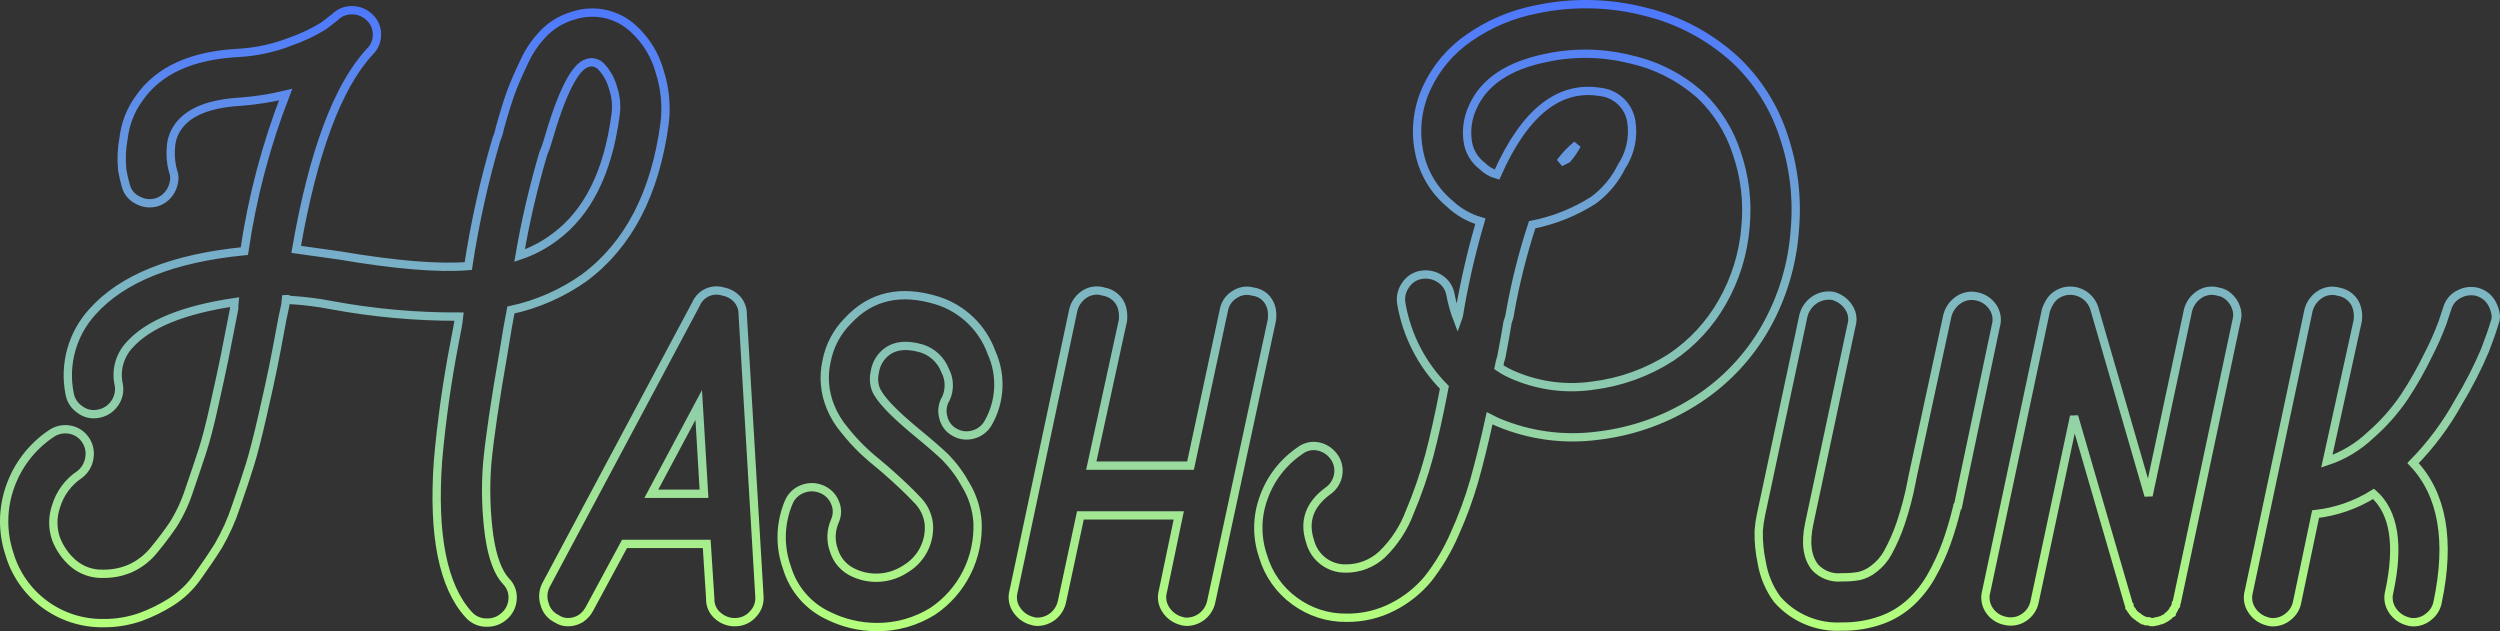 <?xml version="1.0" encoding="UTF-8"?>
<svg width="1204px" height="304px" viewBox="0 0 1204 304" version="1.1" xmlns="http://www.w3.org/2000/svg" xmlns:xlink="http://www.w3.org/1999/xlink">
    <rect x="0" y="0" width="1204" height="304" fill="#333333" stroke="none"/>
    <title>形状结合</title>
    <defs>
        <linearGradient x1="50%" y1="0%" x2="50%" y2="100%" id="linearGradient-1">
            <stop stop-color="#4D77FF" offset="0%"></stop>
            <stop stop-color="#B4FF7B" offset="100%"></stop>
        </linearGradient>
    </defs>
    <g id="页面-1" stroke="none" stroke-width="1" fill="none" fill-rule="evenodd">
        <g id="hashkey" transform="translate(-360, -2054)" fill-rule="nonzero" stroke="url(#linearGradient-1)" stroke-width="4">
            <path d="M529.487,2058.922 C532.64,2058.901 535.677,2060.118 537.945,2062.311 C540.256,2064.431 541.562,2067.43 541.54,2070.568 C541.596,2073.669 540.372,2076.656 538.157,2078.825 C522.621,2095.507 510.778,2127.264 502.63,2174.095 L502.63,2174.095 L523.777,2177.059 C550.563,2181.604 571.146,2183.297 585.527,2182.14 C588.645,2161.531 593.167,2141.159 599.061,2121.167 C599.812,2119.395 600.379,2117.551 600.752,2115.662 C602.698,2108.634 604.432,2103.087 605.828,2099.149 C607.223,2095.211 609.423,2090.13 612.383,2083.906 C614.876,2078.358 618.392,2073.33 622.745,2069.086 C626.585,2065.501 631.226,2062.887 636.28,2061.464 C646.308,2058.219 657.306,2060.647 665.04,2067.816 C671.151,2073.385 675.552,2080.582 677.728,2088.563 C680.321,2096.62 681.115,2105.148 680.054,2113.545 C675.543,2147.137 662.714,2171.837 641.566,2187.645 C630.911,2195.23 618.822,2200.561 606.039,2203.311 C605.193,2207.546 604.051,2214.066 602.656,2222.789 C598.398,2247.093 595.719,2265.301 594.62,2277.411 C593.708,2289.058 594.048,2300.769 595.635,2312.343 C597.186,2322.646 599.878,2329.845 603.713,2333.938 C605.938,2336.172 607.094,2339.258 606.885,2342.406 C606.737,2345.701 605.2,2348.779 602.656,2350.875 C600.442,2352.835 597.575,2353.893 594.62,2353.839 C591.238,2353.965 587.979,2352.566 585.738,2350.028 C573.332,2336.478 568.397,2311.779 570.935,2275.929 C572.622,2256.748 575.304,2237.668 578.971,2218.766 C580.071,2213.431 580.79,2209.324 581.086,2206.487 C560.516,2206.577 539.984,2204.734 519.759,2200.983 C513.055,2199.691 506.273,2198.842 499.458,2198.442 C498.959,2198.112 498.362,2197.962 497.766,2198.019 C497.668,2199.445 497.456,2200.861 497.131,2202.253 C496.709,2204.37 496.328,2206.021 496.074,2207.122 C494.086,2217.877 492.564,2225.965 491.422,2231.469 C490.28,2236.974 488.63,2244.638 486.346,2254.546 C484.063,2264.454 482.117,2272.118 480.425,2277.622 C478.733,2283.127 476.45,2289.902 473.658,2297.947 C471.502,2304.505 468.667,2310.821 465.199,2316.789 C462.366,2321.32 458.982,2326.316 455.049,2331.821 C451.657,2336.655 447.345,2340.77 442.36,2343.931 C437.75,2346.84 432.844,2349.253 427.727,2351.129 C421.953,2353.157 415.87,2354.16 409.752,2354.093 C388.879,2354.369 370.378,2340.694 364.497,2320.642 C361.097,2310.318 361.171,2299.163 364.708,2288.885 C368.29,2278.344 375.21,2269.26 384.417,2263.014 C387.035,2261.101 390.318,2260.336 393.511,2260.897 C396.607,2261.408 399.359,2263.168 401.123,2265.766 C402.918,2268.357 403.603,2271.559 403.027,2274.658 L402.965,2275.016 C402.412,2277.986 400.779,2280.651 398.374,2282.492 C392.88,2286.148 388.839,2291.617 386.955,2297.947 C385.25,2302.957 385.25,2308.391 386.955,2313.402 C388.685,2317.974 391.518,2322.047 395.202,2325.258 C399.252,2328.733 404.464,2330.548 409.794,2330.339 C414.381,2330.393 418.925,2329.454 423.116,2327.586 C427.49,2325.532 431.327,2322.488 434.324,2318.695 C437.708,2314.63 440.711,2310.607 443.418,2306.627 C446.731,2301.335 449.36,2295.644 451.242,2289.69 C453.78,2282.365 455.895,2276.098 457.586,2270.848 C459.278,2265.625 461.181,2258.215 463.296,2248.618 C465.439,2239.02 467.06,2231.54 468.16,2226.176 C469.26,2220.813 470.81,2212.909 472.812,2202.465 C472.759,2201.972 472.759,2201.475 472.812,2200.983 C472.92,2200.495 472.99,2199.999 473.024,2199.501 C448.211,2203.17 431.293,2210.086 422.271,2220.248 C417.547,2225.375 415.649,2232.502 417.195,2239.302 C417.786,2242.499 417.02,2245.798 415.081,2248.406 C413.232,2251.016 410.412,2252.772 407.256,2253.275 C404.129,2253.892 400.889,2253.119 398.374,2251.158 C395.786,2249.385 394.031,2246.633 393.511,2243.537 C390.729,2229.407 394.809,2214.795 404.507,2204.158 C418.859,2188.068 443.249,2178.329 477.676,2174.942 C481.441,2149.148 488.109,2123.864 497.554,2099.572 C490.466,2101.277 483.253,2102.41 475.984,2102.96 C461.012,2103.807 451.031,2107.787 445.955,2114.816 C443.884,2117.589 442.638,2120.891 442.36,2124.343 C442.067,2127.163 442.139,2130.009 442.572,2132.811 C442.741,2134.104 443.024,2135.379 443.418,2136.622 C443.967,2138.11 444.113,2139.717 443.841,2141.28 C443.586,2142.831 443.086,2144.332 442.36,2145.726 C441.637,2146.999 440.708,2148.144 439.611,2149.113 C438.379,2150.176 436.938,2150.969 435.382,2151.442 C432.33,2152.305 429.061,2151.924 426.289,2150.383 C423.45,2149.01 421.361,2146.454 420.579,2143.397 C419.884,2140.959 419.319,2138.485 418.887,2135.987 C418.351,2130.832 418.564,2125.626 419.521,2120.532 C420.314,2113.65 422.863,2107.088 426.923,2101.478 C436.228,2087.928 452.3,2080.589 475.138,2079.46 C483.694,2078.953 492.116,2077.095 500.092,2073.955 C505.558,2072.051 510.804,2069.567 515.741,2066.545 L515.741,2066.545 L521.239,2062.311 C523.405,2060.093 526.389,2058.868 529.487,2058.922 Z M695.238,2200.347 C697.431,2195.286 703.106,2192.721 708.349,2194.419 C710.964,2194.905 713.344,2196.245 715.116,2198.23 C716.878,2200.287 717.799,2202.933 717.696,2205.64 L717.696,2205.64 L725.732,2341.136 C725.997,2344.252 724.919,2347.333 722.771,2349.604 C720.659,2352.099 717.578,2353.564 714.313,2353.627 C711.219,2353.755 708.192,2352.695 705.854,2350.663 C703.307,2348.611 701.892,2345.464 702.047,2342.195 L702.047,2342.195 L700.355,2315.942 L660.768,2315.942 L643.85,2347.276 C642.853,2349.159 641.399,2350.761 639.621,2351.933 C637.777,2353.066 635.651,2353.653 633.488,2353.627 C631.526,2353.637 629.607,2353.047 627.99,2351.933 C625.163,2350.546 623.078,2347.996 622.28,2344.947 C621.251,2341.952 621.48,2338.666 622.915,2335.843 L622.915,2335.843 Z M696.507,2249.041 L673.668,2291.807 L699.044,2291.807 L696.507,2249.041 Z M644.908,2083.948 C644.187,2083.99 643.475,2084.132 642.793,2084.371 C636.872,2086.093 630.528,2098.655 623.761,2122.056 C623.206,2124.083 622.499,2126.065 621.646,2127.984 C616.881,2144.118 613.068,2160.519 610.226,2177.101 C616.304,2175.062 622.016,2172.06 627.144,2168.209 C642.906,2156.636 652.633,2137.299 656.327,2110.2 C657.133,2105.597 656.77,2100.865 655.27,2096.439 C654.203,2092.365 652.089,2088.642 649.137,2085.642 C647.955,2084.622 646.466,2084.026 644.908,2083.948 Z M811.124,2198.654 C793.671,2193.319 779.432,2196.579 768.407,2208.435 C763.039,2213.794 759.425,2220.661 758.045,2228.124 C756.436,2235.417 757.1,2243.028 759.948,2249.93 C761.635,2254.097 763.992,2257.959 766.927,2261.363 C769.529,2264.659 772.355,2267.772 775.386,2270.678 C777.754,2272.965 781.349,2276.056 786.171,2279.994 C792.938,2285.921 798.055,2290.791 801.608,2294.602 C804.784,2297.716 806.799,2301.825 807.318,2306.246 C808.048,2314.951 803.787,2323.318 796.321,2327.84 C788.373,2333.213 778.097,2333.703 769.676,2329.111 C765.829,2326.939 762.955,2323.38 761.64,2319.16 C759.938,2314.556 760.09,2309.47 762.063,2304.976 C763.392,2302.087 763.392,2298.761 762.063,2295.872 C760.833,2292.949 758.465,2290.656 755.507,2289.521 C752.592,2288.337 749.33,2288.337 746.414,2289.521 C743.456,2290.656 741.088,2292.949 739.858,2295.872 C735.625,2305.906 735.322,2317.17 739.012,2327.417 C742.045,2337.597 749.279,2345.994 758.891,2350.494 C766.123,2354.082 774.081,2355.965 782.153,2355.998 C791.715,2356.079 801.103,2353.436 809.221,2348.377 C816.132,2343.732 821.739,2337.39 825.504,2329.958 C829.313,2322.427 831.133,2314.045 830.791,2305.611 C830.395,2299.33 828.51,2293.234 825.293,2287.827 C822.613,2282.877 819.269,2278.319 815.354,2274.277 C812.111,2271.172 807.388,2267.079 801.185,2261.998 C789.907,2252.683 783.421,2245.767 781.73,2241.25 C780.824,2238.664 780.678,2235.872 781.307,2233.205 C781.766,2229.999 783.249,2227.028 785.536,2224.737 C789.766,2220.502 795.828,2219.514 803.723,2221.773 C808.94,2223.378 813.143,2227.274 815.142,2232.358 C817.366,2236.567 817.522,2241.568 815.565,2245.908 C813.889,2248.631 813.428,2251.933 814.296,2255.011 C814.997,2258.097 817.004,2260.725 819.795,2262.21 C822.488,2263.757 825.695,2264.139 828.676,2263.268 C831.713,2262.472 834.303,2260.489 835.866,2257.764 C841.821,2247.397 842.45,2234.8 837.558,2223.89 C833.214,2211.776 823.417,2202.423 811.124,2198.654 Z M1242.949,2196.537 C1244.914,2197.106 1246.723,2198.12 1248.236,2199.501 C1249.77,2200.884 1250.933,2202.631 1251.619,2204.582 C1252.241,2206.526 1252.277,2208.607 1251.729,2210.567 L1251.619,2210.933 L1231.318,2306.203 C1229.344,2315.519 1230.331,2322.576 1234.278,2327.375 C1237.568,2330.797 1242.247,2332.514 1246.967,2332.032 C1249.8,2332.094 1252.633,2331.881 1255.426,2331.397 C1257.955,2330.784 1260.322,2329.628 1262.362,2328.01 C1265.163,2325.914 1267.485,2323.244 1269.171,2320.176 C1271.614,2315.704 1273.665,2311.029 1275.304,2306.203 C1277.583,2299.464 1279.391,2292.574 1280.713,2285.585 L1280.971,2284.185 L1297.889,2205.852 C1298.718,2202.833 1300.592,2200.207 1303.176,2198.442 C1305.765,2196.649 1308.991,2196.034 1312.058,2196.748 C1315.174,2197.377 1317.921,2199.2 1319.713,2201.829 C1321.487,2204.39 1322.056,2207.592 1321.284,2210.6 L1321.193,2210.933 L1304.698,2289.267 L1303.049,2297.312 C1302.584,2297.312 1302.584,2297.608 1302.584,2298.158 C1301.153,2304.18 1299.388,2310.117 1297.297,2315.942 C1295.347,2321.284 1292.957,2326.453 1290.149,2331.397 C1287.501,2336.125 1284.133,2340.41 1280.168,2344.1 C1276.121,2347.819 1271.377,2350.698 1266.211,2352.568 C1260.109,2354.767 1253.662,2355.843 1247.178,2355.744 C1235.28,2356.445 1223.727,2351.599 1215.88,2342.618 C1212.072,2337.422 1209.536,2331.403 1208.479,2325.046 C1207.381,2319.97 1206.884,2314.783 1206.999,2309.591 C1207.191,2307.058 1207.547,2304.54 1208.065,2302.053 L1208.267,2301.122 L1228.569,2205.852 C1229.381,2202.825 1231.258,2200.193 1233.856,2198.442 C1236.518,2196.633 1239.785,2195.949 1242.949,2196.537 Z M1368.509,2202.176 L1368.605,2202.465 L1394.743,2292.654 L1413.775,2203.311 C1414.588,2200.284 1416.465,2197.652 1419.062,2195.901 C1421.722,2194.077 1425.055,2193.533 1428.155,2194.419 C1430.134,2194.71 1431.978,2195.596 1433.442,2196.96 C1435.05,2198.383 1436.247,2200.21 1436.91,2202.253 C1437.589,2204.109 1437.695,2206.123 1437.218,2208.035 L1437.122,2208.392 L1408.362,2343.888 C1408.356,2344.178 1408.236,2344.453 1408.032,2344.654 L1407.939,2344.735 L1407.939,2345.582 C1407.669,2345.897 1407.455,2346.254 1407.304,2346.641 C1407.196,2347.046 1406.976,2347.413 1406.67,2347.699 C1406.664,2347.989 1406.545,2348.264 1406.34,2348.465 L1406.247,2348.546 L1405.824,2348.969 L1405.824,2349.393 C1405.373,2349.63 1404.947,2349.914 1404.555,2350.24 C1404.555,2350.663 1404.428,2350.663 1404.132,2350.663 C1403.664,2351.201 1403.087,2351.634 1402.44,2351.933 C1402.119,2351.975 1401.821,2352.124 1401.595,2352.357 C1401.21,2352.594 1400.776,2352.739 1400.326,2352.78 C1399.972,2352.838 1399.627,2352.942 1399.299,2353.087 L1399.057,2353.204 L1398.634,2353.204 C1397.958,2353.463 1397.243,2353.606 1396.519,2353.627 C1396.014,2353.623 1395.516,2353.515 1395.055,2353.313 L1394.828,2353.204 L1393.559,2353.204 C1393.166,2352.985 1392.735,2352.842 1392.29,2352.78 C1392.073,2352.535 1391.77,2352.383 1391.444,2352.357 C1391.142,2352.08 1390.808,2351.842 1390.449,2351.648 L1390.175,2351.51 L1389.752,2351.086 C1389.209,2350.811 1388.711,2350.456 1388.274,2350.033 L1388.06,2349.816 L1387.638,2349.393 C1387.361,2349.091 1387.123,2348.756 1386.929,2348.397 L1386.792,2348.122 L1386.369,2347.699 C1386.2,2347.306 1385.973,2346.942 1385.695,2346.618 L1385.523,2346.429 L1385.523,2345.582 C1385.313,2345.396 1385.172,2345.146 1385.119,2344.873 L1385.1,2344.735 L1358.877,2254.546 L1339.845,2343.888 C1339.181,2347.038 1337.275,2349.787 1334.558,2351.51 C1331.927,2353.206 1328.715,2353.742 1325.676,2352.992 C1322.563,2352.383 1319.822,2350.554 1318.063,2347.911 C1316.306,2345.343 1315.738,2342.149 1316.494,2339.141 L1316.583,2338.807 L1345.343,2203.311 C1345.912,2201.664 1346.694,2200.098 1347.669,2198.654 C1348.713,2197.214 1350.093,2196.051 1351.687,2195.266 C1353.256,2194.449 1354.995,2194.014 1356.763,2193.996 C1362.044,2193.89 1366.779,2197.203 1368.509,2202.176 Z M891.483,2194.419 C893.514,2194.747 895.415,2195.626 896.982,2196.96 C898.627,2198.333 899.808,2200.182 900.365,2202.253 C900.858,2204.099 901.019,2206.017 900.84,2207.918 L900.788,2208.392 L885.562,2278.257 L933.355,2278.257 L949.426,2203.311 C949.978,2200.227 951.827,2197.528 954.502,2195.901 C957.094,2194.107 960.35,2193.564 963.384,2194.419 C965.502,2194.661 967.495,2195.547 969.093,2196.96 C970.622,2198.394 971.721,2200.227 972.265,2202.253 C972.687,2204.059 972.792,2205.923 972.579,2207.764 L972.519,2208.223 L943.336,2343.719 C942.179,2349.356 937.242,2353.416 931.494,2353.458 C930.63,2353.462 929.772,2353.318 928.956,2353.034 C925.92,2352.246 923.284,2350.361 921.555,2347.741 C919.775,2345.183 919.205,2341.978 919.982,2338.971 L920.074,2338.638 L927.687,2302.223 L880.318,2302.223 L871.436,2343.719 C870.278,2349.356 865.342,2353.416 859.593,2353.458 C858.73,2353.462 857.872,2353.318 857.056,2353.034 C854.02,2352.246 851.383,2350.361 849.654,2347.741 C847.875,2345.183 847.305,2341.978 848.082,2338.971 L848.174,2338.638 L876.934,2203.142 C877.721,2200.103 879.604,2197.463 882.221,2195.732 C884.951,2193.913 888.357,2193.43 891.483,2194.419 Z M1152.016,2059.559 C1168.252,2063.442 1183.24,2071.381 1195.579,2082.635 C1206.247,2092.64 1214.244,2105.159 1218.841,2119.05 C1223.925,2133.869 1225.799,2149.602 1224.339,2165.203 C1223.154,2181.588 1218.328,2197.501 1210.213,2211.78 C1202.336,2225.58 1191.325,2237.329 1178.069,2246.077 C1163.415,2255.779 1146.676,2261.872 1129.219,2263.861 C1113.046,2265.948 1096.614,2263.724 1081.582,2257.422 L1080.793,2257.086 L1077.409,2255.393 C1074.871,2266.994 1072.376,2276.987 1070.007,2285.456 C1067.469,2294.286 1064.288,2302.919 1060.491,2311.285 C1057.187,2318.923 1052.923,2326.109 1047.803,2332.668 C1043.145,2338.291 1037.388,2342.902 1030.885,2346.217 C1023.96,2349.796 1016.262,2351.613 1008.469,2351.51 C999.497,2351.626 990.734,2348.801 983.516,2343.465 C976.181,2338.163 970.823,2330.564 968.29,2321.87 C965.165,2312.805 965.24,2302.941 968.501,2293.924 C971.733,2284.605 977.89,2276.584 986.053,2271.059 C988.445,2269.183 991.52,2268.414 994.512,2268.942 C997.655,2269.481 1000.463,2271.229 1002.337,2273.812 C1004.251,2276.35 1005.017,2279.574 1004.451,2282.703 C1003.906,2285.901 1002.07,2288.734 999.376,2290.537 C990.607,2297.058 987.787,2305.103 990.917,2314.672 C992.928,2322.563 1000.126,2328.011 1008.258,2327.798 C1014.687,2327.82 1020.884,2325.399 1025.598,2321.023 C1031.489,2315.321 1036.04,2308.379 1038.921,2300.699 C1042.623,2291.956 1045.732,2282.973 1048.226,2273.812 C1050.594,2264.92 1053.09,2253.868 1055.627,2240.573 C1044.764,2229.608 1037.529,2215.566 1034.903,2200.347 C1034.312,2197.248 1034.999,2194.041 1036.806,2191.455 C1038.499,2188.747 1041.271,2186.896 1044.419,2186.374 C1047.583,2185.809 1050.841,2186.492 1053.513,2188.28 C1056.249,2190.041 1058.097,2192.894 1058.588,2196.113 C1059.361,2200.158 1060.494,2204.126 1061.972,2207.969 C1062.317,2207.03 1062.574,2206.062 1062.741,2205.076 L1062.817,2204.582 L1063.24,2202.041 C1065.707,2188.038 1068.955,2174.185 1072.968,2160.545 C1067.435,2158.934 1062.361,2156.031 1058.165,2152.077 C1050.422,2145.596 1045.186,2136.609 1043.362,2126.672 C1041.392,2116.362 1042.724,2105.692 1047.169,2096.185 C1051.669,2086.544 1058.664,2078.284 1067.428,2072.261 C1077.198,2065.437 1088.294,2060.749 1099.994,2058.5 C1117.185,2054.841 1134.988,2055.203 1152.016,2059.559 Z M1105.069,2081.789 C1086.432,2085.486 1074.448,2093.532 1069.119,2105.924 C1066.909,2110.829 1066.104,2116.253 1066.793,2121.59 C1067.35,2126.465 1069.871,2130.9 1073.772,2133.87 C1075.765,2135.876 1078.241,2137.334 1080.962,2138.104 C1094.186,2108.182 1110.821,2094.915 1130.869,2098.302 C1138.494,2099.183 1144.571,2105.093 1145.672,2112.699 C1146.818,2120.157 1145.16,2127.776 1141.02,2134.081 C1137.876,2140.521 1133.234,2146.112 1127.485,2150.383 C1118.445,2156.156 1108.402,2160.177 1097.879,2162.239 C1093.313,2176.186 1089.743,2190.439 1087.196,2204.891 L1086.883,2206.699 L1086.037,2209.239 C1085.445,2213.05 1084.472,2218.428 1083.076,2225.753 C1082.563,2227.423 1082.14,2229.119 1081.808,2230.834 C1084.324,2232.534 1087.019,2233.954 1089.843,2235.068 C1101.605,2239.946 1114.464,2241.556 1127.062,2239.726 C1140.465,2238.089 1153.329,2233.459 1164.704,2226.176 C1174.915,2219.336 1183.388,2210.201 1189.447,2199.501 C1195.833,2188.344 1199.661,2175.906 1200.655,2163.086 C1201.782,2151.134 1200.34,2139.078 1196.425,2127.73 C1193.024,2117.192 1187.066,2107.663 1179.084,2099.996 C1169.555,2091.41 1157.973,2085.43 1145.46,2082.635 C1132.238,2079.272 1118.421,2078.982 1105.069,2081.789 Z M1119.449,2123.75 C1116.634,2126.066 1114.095,2128.698 1111.883,2131.594 L1111.414,2132.218 L1114.797,2130.525 C1116.587,2128.441 1118.147,2126.17 1119.449,2123.75 Z M1561.805,2204.793 C1561.517,2203.318 1561.018,2201.892 1560.325,2200.559 C1559.657,2199.188 1558.722,2197.965 1557.576,2196.96 C1556.328,2195.92 1554.892,2195.129 1553.346,2194.631 C1550.293,2193.791 1547.033,2194.171 1544.253,2195.69 C1541.433,2197.086 1539.352,2199.632 1538.543,2202.676 C1537.994,2204.37 1537.232,2206.699 1536.217,2209.663 C1534.271,2214.876 1532.011,2219.966 1529.45,2224.906 C1526.09,2231.854 1522.275,2238.573 1518.031,2245.019 C1513.429,2251.843 1507.955,2258.036 1501.747,2263.438 C1495.725,2269.188 1488.502,2273.527 1480.6,2276.14 L1495.488,2208.435 C1495.785,2206.381 1495.641,2204.288 1495.065,2202.295 C1494.524,2200.217 1493.34,2198.364 1491.681,2197.002 C1490.12,2195.661 1488.216,2194.781 1486.183,2194.462 C1483.083,2193.576 1479.749,2194.119 1477.09,2195.944 C1474.493,2197.695 1472.615,2200.326 1471.803,2203.354 L1443.043,2338.85 C1442.158,2341.953 1442.701,2345.291 1444.523,2347.953 C1446.252,2350.573 1448.889,2352.458 1451.925,2353.246 C1452.741,2353.53 1453.599,2353.673 1454.462,2353.67 C1457.249,2353.702 1459.953,2352.724 1462.075,2350.917 C1464.297,2349.189 1465.803,2346.701 1466.305,2343.931 L1475.187,2301.588 C1485.102,2300.474 1494.641,2297.146 1503.101,2291.849 C1512.998,2300.628 1515.535,2316.295 1510.714,2338.85 C1509.829,2341.953 1510.371,2345.291 1512.194,2347.953 C1513.923,2350.573 1516.56,2352.458 1519.596,2353.246 C1520.411,2353.53 1521.27,2353.673 1522.133,2353.67 C1524.92,2353.702 1527.623,2352.724 1529.746,2350.917 C1531.967,2349.189 1533.474,2346.701 1533.976,2343.931 C1540.207,2314.291 1536.26,2291.991 1522.133,2277.03 C1530.675,2268.318 1538.002,2258.49 1543.915,2247.813 C1548.814,2239.737 1553.126,2231.317 1556.815,2222.619 C1558.802,2217.411 1560.367,2212.965 1561.467,2209.282 C1562.034,2207.855 1562.152,2206.289 1561.805,2204.793 Z" id="形状结合"></path>
        </g>
    </g>
</svg>